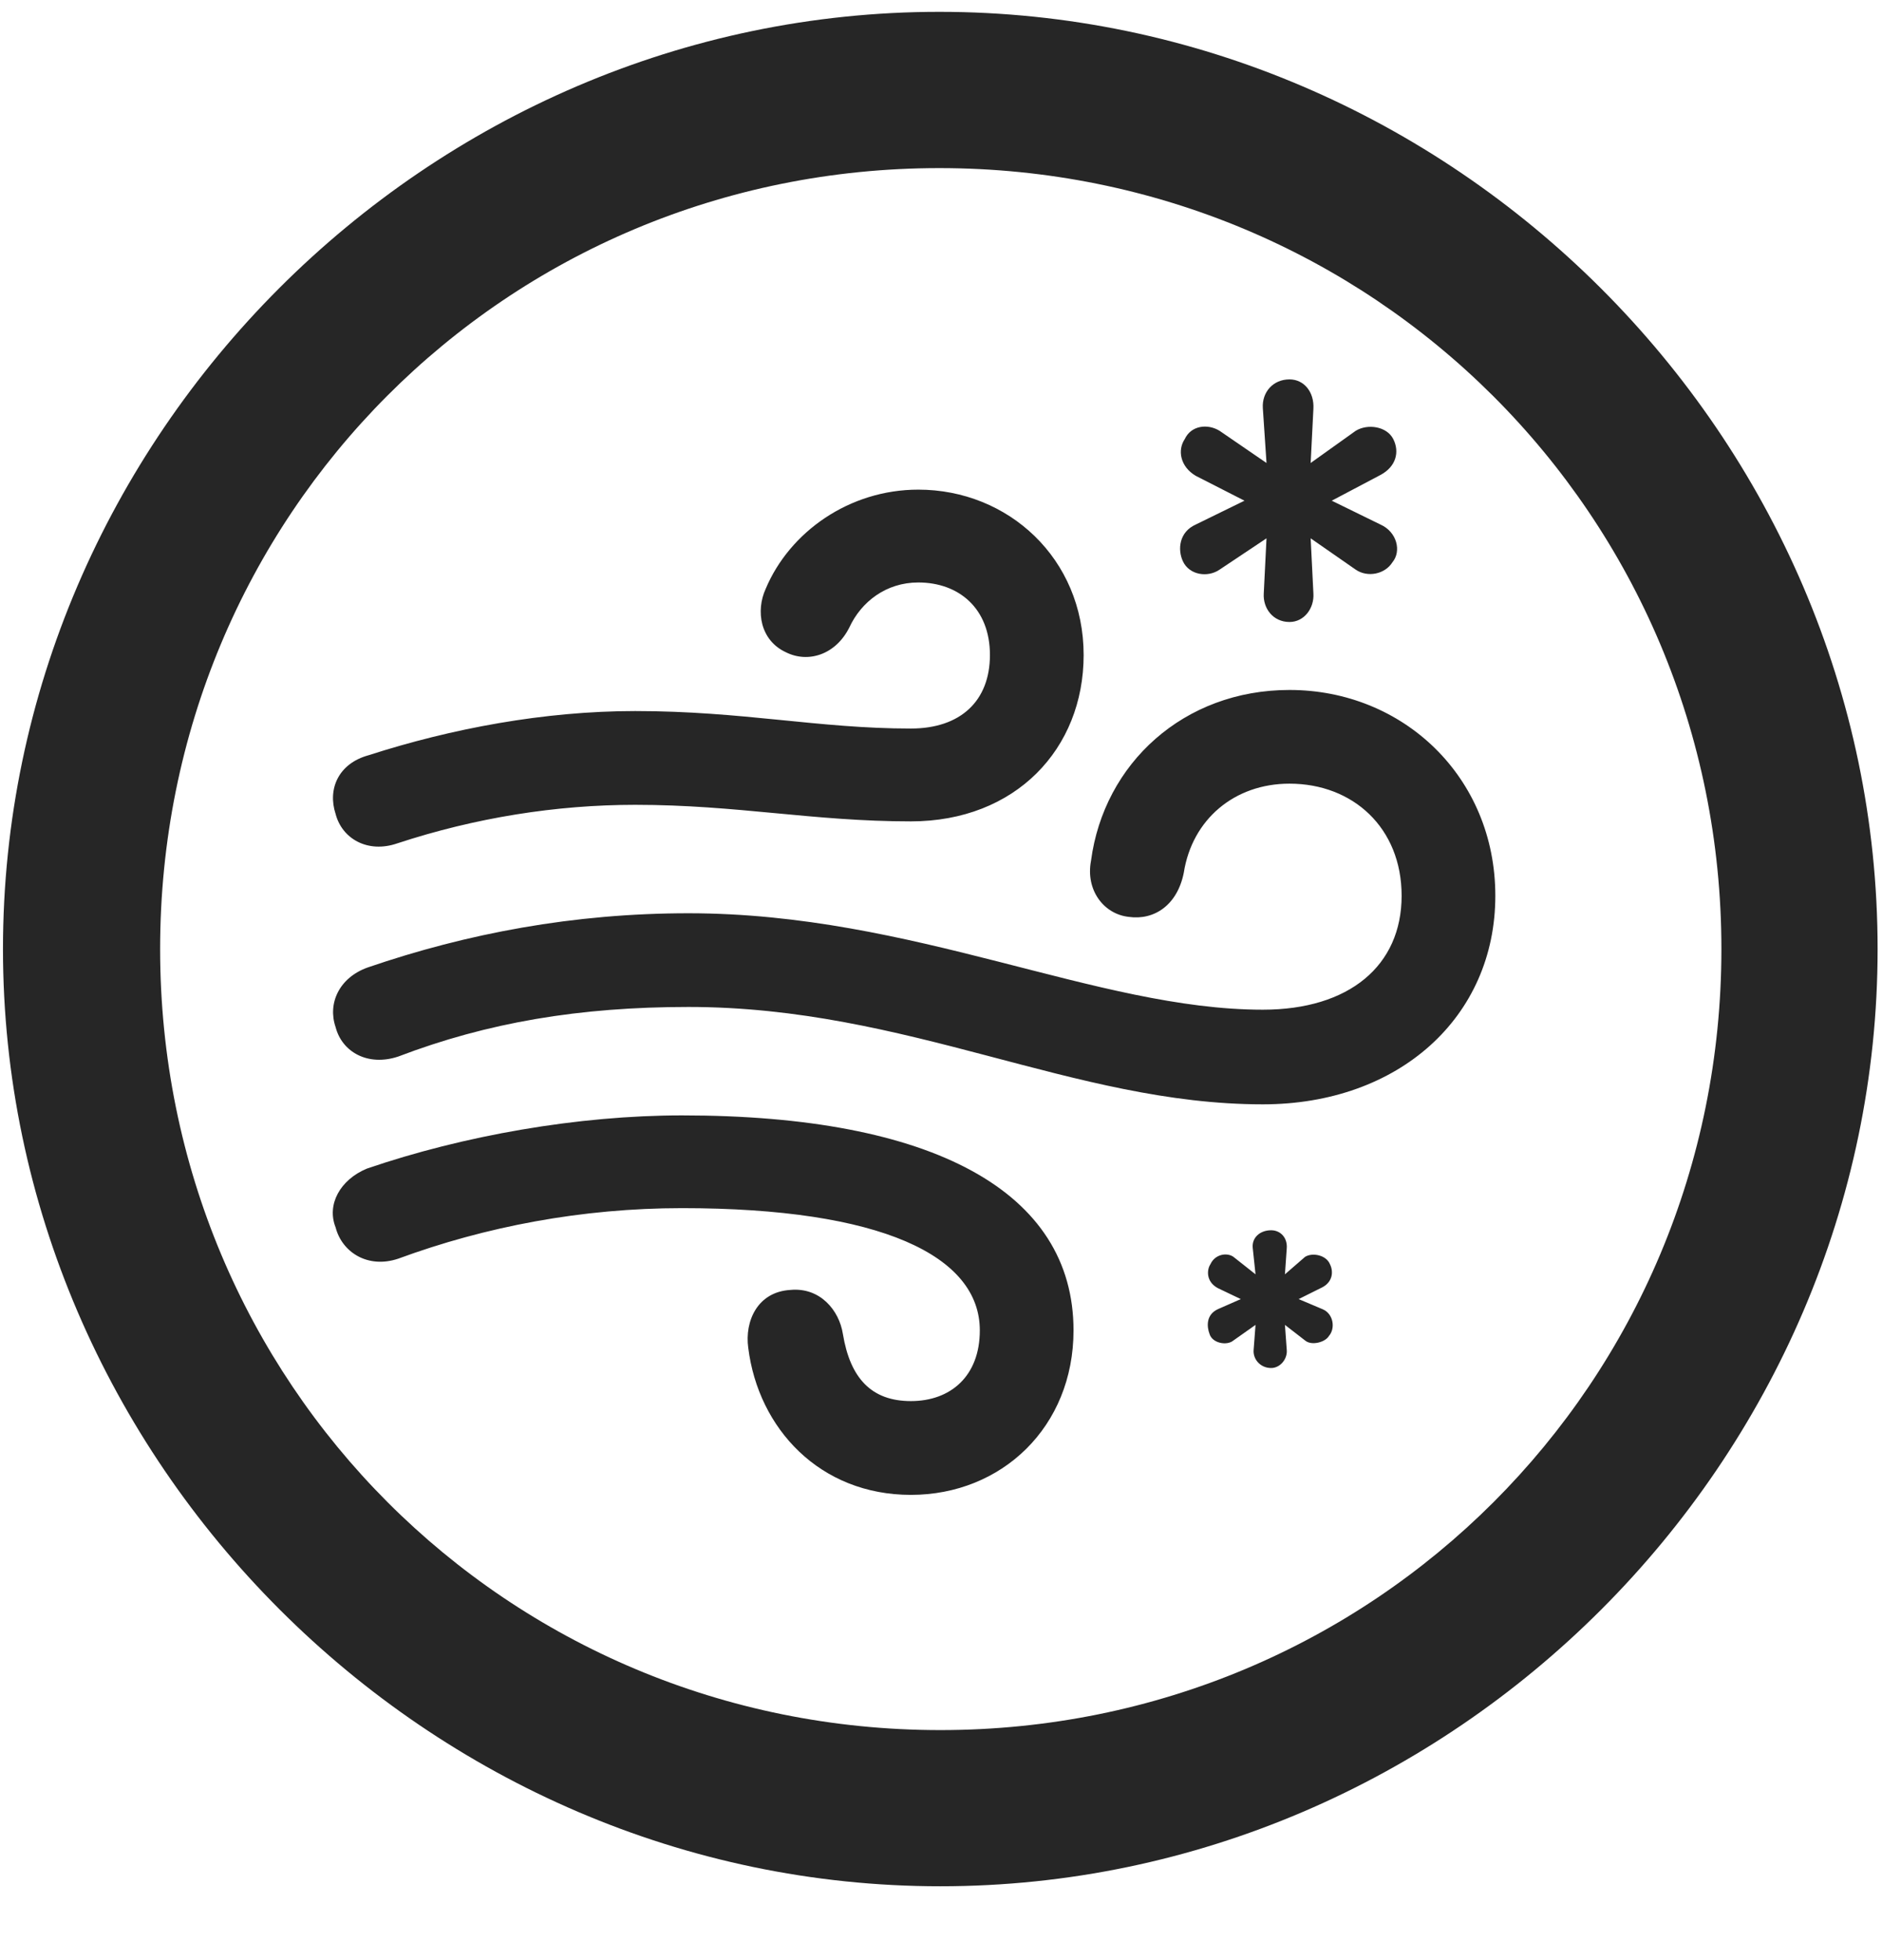 <svg width="24" height="25" viewBox="0 0 24 25" fill="none" xmlns="http://www.w3.org/2000/svg">
<g clip-path="url(#clip0_2207_4702)">
<path d="M11.991 24.058C18.53 24.058 23.944 18.632 23.944 12.104C23.944 5.565 18.518 0.151 11.979 0.151C5.452 0.151 0.038 5.565 0.038 12.104C0.038 18.632 5.464 24.058 11.991 24.058ZM11.991 22.066C6.46 22.066 2.042 17.636 2.042 12.104C2.042 6.573 6.448 2.144 11.979 2.144C17.511 2.144 21.952 6.573 21.952 12.104C21.952 17.636 17.522 22.066 11.991 22.066Z" fill="black" fill-opacity="0.85"/>
<path d="M5.065 10.757C6.061 10.429 7.093 10.265 8.1 10.265C9.401 10.265 10.362 10.476 11.616 10.476C12.952 10.476 13.819 9.55 13.819 8.354C13.819 7.124 12.858 6.245 11.71 6.245C10.831 6.245 10.069 6.784 9.764 7.511C9.636 7.792 9.694 8.167 10.022 8.319C10.303 8.46 10.655 8.354 10.831 8.003C10.983 7.675 11.3 7.429 11.71 7.429C12.225 7.429 12.624 7.757 12.624 8.354C12.624 8.94 12.249 9.292 11.616 9.292C10.432 9.292 9.471 9.069 8.1 9.069C6.94 9.069 5.757 9.292 4.702 9.632C4.315 9.737 4.175 10.065 4.28 10.382C4.362 10.698 4.69 10.886 5.065 10.757ZM16.104 14.085C17.839 14.085 19.069 12.972 19.069 11.425C19.069 9.913 17.897 8.8 16.444 8.8C15.096 8.8 14.077 9.737 13.913 10.979C13.842 11.354 14.077 11.659 14.393 11.694C14.721 11.741 15.014 11.542 15.096 11.132C15.202 10.452 15.741 9.995 16.444 9.995C17.253 9.995 17.874 10.558 17.874 11.425C17.874 12.316 17.206 12.878 16.104 12.878C13.983 12.878 11.651 11.648 8.78 11.648C7.315 11.648 5.956 11.905 4.69 12.339C4.327 12.468 4.175 12.796 4.28 13.101C4.362 13.417 4.69 13.604 5.077 13.476C6.214 13.042 7.386 12.843 8.78 12.843C11.581 12.843 13.69 14.085 16.104 14.085ZM11.616 19.066C12.776 19.066 13.69 18.198 13.69 16.968C13.69 15.198 11.897 14.226 8.698 14.226C7.374 14.226 5.909 14.483 4.678 14.905C4.339 15.046 4.163 15.362 4.28 15.655C4.362 15.972 4.69 16.183 5.077 16.054C6.19 15.644 7.421 15.409 8.698 15.409C11.241 15.409 12.495 16.019 12.495 16.968C12.495 17.554 12.12 17.87 11.616 17.87C11.112 17.87 10.842 17.577 10.749 17.015C10.702 16.71 10.456 16.417 10.081 16.452C9.659 16.476 9.495 16.851 9.542 17.191C9.671 18.222 10.456 19.066 11.616 19.066ZM16.444 7.933C16.632 7.933 16.761 7.757 16.749 7.569L16.714 6.866L17.288 7.265C17.44 7.37 17.663 7.323 17.757 7.171C17.874 7.03 17.815 6.784 17.604 6.69L16.983 6.386L17.604 6.058C17.803 5.952 17.85 5.765 17.768 5.601C17.686 5.437 17.44 5.401 17.288 5.495L16.714 5.905L16.749 5.214C16.761 5.003 16.632 4.839 16.444 4.839C16.233 4.839 16.093 5.003 16.104 5.202L16.151 5.905L15.553 5.495C15.401 5.401 15.19 5.425 15.108 5.601C15.014 5.741 15.05 5.952 15.249 6.069L15.87 6.386L15.249 6.69C15.038 6.784 15.014 7.007 15.085 7.159C15.167 7.335 15.401 7.37 15.553 7.265L16.151 6.866L16.116 7.569C16.104 7.757 16.233 7.933 16.444 7.933ZM16.21 17.448C16.327 17.448 16.421 17.331 16.409 17.214L16.386 16.898L16.643 17.097C16.725 17.167 16.901 17.12 16.948 17.038C17.03 16.944 17.007 16.757 16.866 16.698L16.561 16.569L16.866 16.417C16.995 16.347 17.007 16.218 16.96 16.124C16.913 16.007 16.737 15.972 16.643 16.03L16.386 16.253L16.409 15.925C16.421 15.784 16.327 15.691 16.21 15.691C16.069 15.691 15.964 15.784 15.975 15.913L16.011 16.253L15.729 16.03C15.647 15.972 15.495 15.995 15.436 16.124C15.389 16.194 15.378 16.347 15.53 16.429L15.823 16.569L15.53 16.698C15.378 16.769 15.389 16.921 15.425 17.015C15.46 17.132 15.647 17.167 15.729 17.097L16.011 16.898L15.987 17.214C15.975 17.331 16.069 17.448 16.21 17.448Z" fill="black" fill-opacity="0.85"/>
</g>
<defs>
<clipPath id="clip0_2207_4702">
<rect width="23.906" height="23.918" fill="white" transform="translate(0.038 0.151)"/>
</clipPath>
</defs>
</svg>
